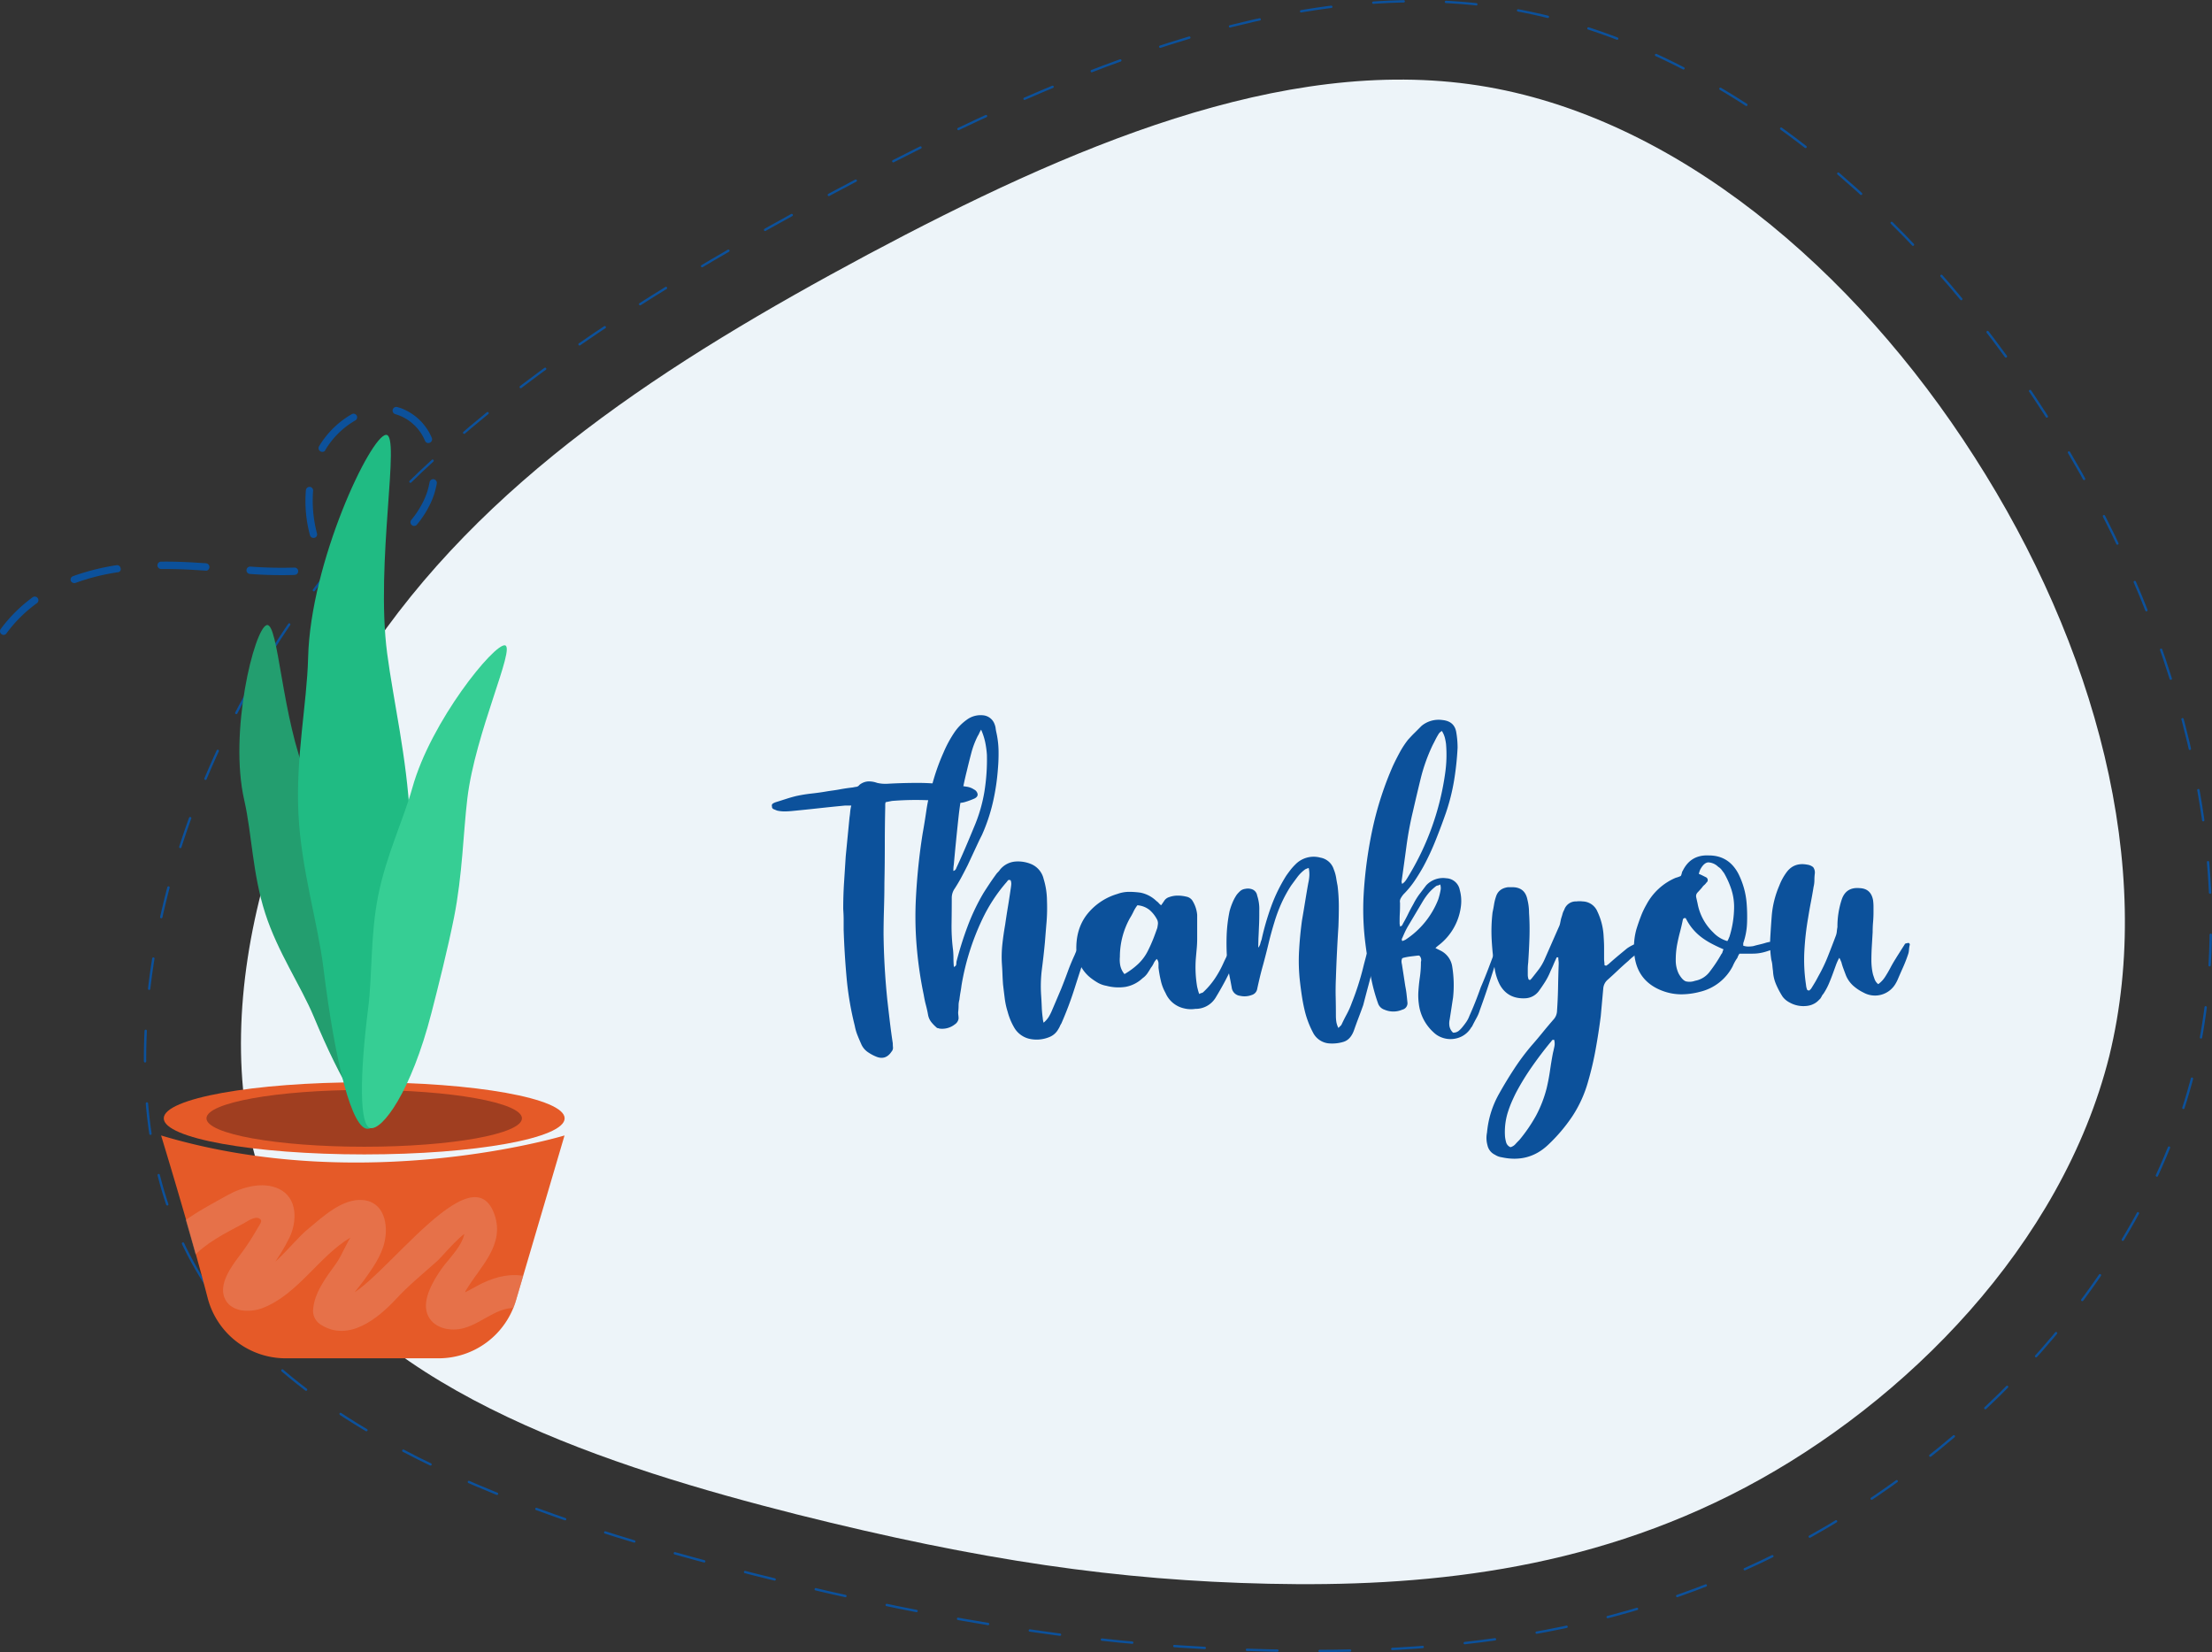 <svg xmlns="http://www.w3.org/2000/svg" xmlns:xlink="http://www.w3.org/1999/xlink" viewBox="0 0 943.22 704.47"><rect x="0" y="0" width="943.22" height="704.47" fill="#333333" stroke="none"/><defs><style>.cls-1,.cls-4{fill:none;}.cls-1{opacity:0.08;}.cls-2{fill:#0c519b;}.cls-3{fill:#edf4f9;}.cls-4{stroke:#0c519b;stroke-linecap:round;stroke-miterlimit:10;stroke-dasharray:13 18;}.cls-5{fill:#e55a28;}.cls-6{fill:#a03e20;}.cls-7{fill:#239e6f;}.cls-8{fill:#20bb83;}.cls-9{fill:#36ce94;}.cls-10{opacity:0.43;}.cls-11{clip-path:url(#clip-path);}.cls-12{fill:#e89074;}</style><clipPath id="clip-path"><path class="cls-1" d="M81.94,536.41c5.69-6.45,14.14-10.58,21.68-14.62,1.75-.93,5-3.37,6.95-2.24,1.75,1,.29,2.23-1.07,4.72a101.73,101.73,0,0,1-7.88,11.83c-3.3,4.43-8.09,11.17-6,17,2.39,6.51,10.93,6.75,16.46,4.59,15-5.84,23.73-21.84,37.32-30,.78-.47,3.52-1.45,3.75-2,1.43-.29,1.15-.58-.82-.87q-2.48-1.74-1.76,1.17c-2.85,3.78-4.54,9-7.43,13-4.21,5.81-9.34,12.51-9.66,19.91a7,7,0,0,0,3.43,6c11.75,7.4,24.21-2.67,31.86-10.91,5.54-6,11.75-11,17.76-16.39,2.4-2.17,11.76-13.82,14.82-12.79l-4.14-3.19c3.93,6.09-5.95,15-9,19.47-3.34,4.85-8.15,12.78-6.1,18.88,2.15,6.37,9.75,7.91,15.57,6.36,8.92-2.37,16.12-11.28,25.92-7.87,8.45,2.94,12.08-10.46,3.69-13.38-6.58-2.29-12.8-1.6-19.22,1-3.31,1.31-6.24,3.18-9.4,4.79a18.89,18.89,0,0,1-3.05,1.44c-2.52.48-2.28,1.49.73,3,1-.66,1.69-4,2.33-5.11,5.92-10,16.84-19.35,12.11-32.51-10.65-29.69-56.09,42-66.88,35.23l3.43,6c.18-4.1,5.39-9.61,7.77-12.91,3.51-4.87,7.44-10.31,8.83-16.28,1.79-7.63-.15-17.4-9.43-18.06-8.65-.61-16.88,7.17-23,12.22-8.07,6.6-17,21.14-28.57,20.92l6,3.44q-.81,4.8.41,1.72c.55-1.16,1.11-2.3,1.7-3.44,1.27-2,3.2-4.17,4.62-6.15a84.77,84.77,0,0,0,7.75-12.64c3.29-6.89,3.58-17-4.5-20.83-7-3.31-16-.66-22.32,2.93-8.59,4.91-17.85,9.26-24.48,16.79-5.89,6.67,3.89,16.52,9.81,9.81Z"/></clipPath></defs><g id="Layer_2" data-name="Layer 2"><g id="Layer_1-2" data-name="Layer 1"><path class="cls-2" d="M257.3,294.1a1,1,0,0,1-.56.14h-2.3c-5.3.1-10.81.14-16.68.1a1.57,1.57,0,0,1,.07-3.14c5.8.05,11.31,0,16.61-.09h2.3a1.67,1.67,0,0,1,1.61,1.54A1.77,1.77,0,0,1,257.3,294.1Zm-37.89-1a1.22,1.22,0,0,1-.7.09,144.82,144.82,0,0,1-18.84-3.13,1.58,1.58,0,0,1-1.11-1.92,1.51,1.51,0,0,1,1.88-1.07,149.33,149.33,0,0,0,18.42,3,1.54,1.54,0,0,1,.35,3Zm-36.57-9.07a1.71,1.71,0,0,1-1.18,0A91.41,91.41,0,0,1,165,274.58a1.55,1.55,0,1,1,1.81-2.51,93.17,93.17,0,0,0,16.12,9.22,1.51,1.51,0,0,1,.77,2A1.35,1.35,0,0,1,182.84,284.05Zm-30.42-22a1.69,1.69,0,0,1-1.75-.41A88.05,88.05,0,0,1,139.44,246a1.54,1.54,0,1,1,2.72-1.46A86.71,86.71,0,0,0,153,259.64a1.53,1.53,0,0,1-.14,2.17C152.77,261.94,152.63,262,152.42,262.08Zm2.3-22.39a77.9,77.9,0,0,1-10.05,3.14,1.59,1.59,0,0,1-1.88-1.19,1.54,1.54,0,0,1,1.18-1.89,70.68,70.68,0,0,0,9.64-3,62.31,62.31,0,0,0,7.6-3.56,1.55,1.55,0,0,1,1.47,2.73A72,72,0,0,1,154.72,239.69Zm-28.61,5.37c-.14.07-.35.07-.49.14a183.68,183.68,0,0,1-19.05-.42,1.57,1.57,0,0,1,.21-3.14,178.81,178.81,0,0,0,18.77.42,1.56,1.56,0,0,1,1.61,1.53A1.61,1.61,0,0,1,126.11,245.06Zm51-20.87a1.39,1.39,0,0,1-1.53-.28,1.54,1.54,0,0,1-.21-2.16,40.13,40.13,0,0,0,5.23-8.1,30.26,30.26,0,0,0,2.58-8,1.56,1.56,0,1,1,3.07.56,33.32,33.32,0,0,1-2.86,8.86,43.17,43.17,0,0,1-5.65,8.72A1.65,1.65,0,0,1,177.12,224.19Zm-42.85,5.1c-.07,0-.14.07-.2.07a1.55,1.55,0,0,1-1.89-1.12A55.58,55.58,0,0,1,130.44,209a1.54,1.54,0,1,1,3.07.28,54.75,54.75,0,0,0,1.67,18.21A1.57,1.57,0,0,1,134.27,229.29Zm-45.91,14a1.15,1.15,0,0,1-.7.07L81,242.9c-4.33-.22-8.3-.29-12.14-.29a1.57,1.57,0,1,1-.07-3.13c3.91-.07,8,.07,12.35.27l6.7.42a1.61,1.61,0,0,1,1.46,1.68A1.64,1.64,0,0,1,88.36,243.24ZM2.11,270.6a1.41,1.41,0,0,1-1.47-.21,1.55,1.55,0,0,1-.35-2.16A63.2,63.2,0,0,1,14,254.62a1.55,1.55,0,0,1,1.81,2.51A59,59,0,0,0,2.8,270,1.42,1.42,0,0,1,2.11,270.6Zm48.43-26.66a.66.66,0,0,1-.36.07,92.38,92.38,0,0,0-18,4.54,1.63,1.63,0,0,1-2-.91,1.55,1.55,0,0,1,.91-1.95A98,98,0,0,1,49.7,241a1.52,1.52,0,0,1,1.74,1.32A1.29,1.29,0,0,1,50.54,243.94Zm132.65-55.13a1.52,1.52,0,0,1-1.95-.84,19.77,19.77,0,0,0-9.84-10.32,19.06,19.06,0,0,0-2.79-1.05,1.57,1.57,0,1,1,.91-3,17.6,17.6,0,0,1,3.2,1.19,23,23,0,0,1,11.38,11.86,1.59,1.59,0,0,1-.91,2.16ZM138,192.58a1.66,1.66,0,0,1-1.39-.14,1.57,1.57,0,0,1-.56-2.16A38.79,38.79,0,0,1,150,176.6a1.53,1.53,0,0,1,1.53,2.65,35.55,35.55,0,0,0-12.77,12.56A1.11,1.11,0,0,1,138,192.58Z"/><path class="cls-3" d="M123.05,527.51C83.94,461.11,105,358.57,155,282,205.38,204.89,285.14,154,369.91,108.6,455.41,63,546.77,23.44,630.44,36.45s160.38,78.47,211.44,158.32c51.49,80.15,77.34,174.68,57.54,255.55C879.2,530.91,812.61,598,744.25,634.21S605.15,676.7,541,675.3s-122.78-9.9-201.21-29.57C260.93,625.77,161.85,594.34,123.05,527.51Z"/><path class="cls-4" d="M84.1,541.72c-42.88-72.81-19.8-185.25,35.08-269.27C174.38,188,261.84,132.2,354.8,82.37,448.55,32.39,548.73-11,640.47,3.25S816.33,89.3,872.33,176.86c56.46,87.88,84.8,191.53,63.09,280.22C913.25,545.44,840.23,619,765.27,658.71s-152.53,46.6-222.89,45.06-134.64-10.86-220.63-32.42C235.29,649.46,126.65,615,84.1,541.72Z"/><ellipse class="cls-5" cx="155.3" cy="476.85" rx="85.47" ry="15.38"/><ellipse class="cls-6" cx="155.3" cy="476.85" rx="67.26" ry="12.11"/><path class="cls-5" d="M68.69,484.15s12.46,40.66,19.85,69.26a34.37,34.37,0,0,0,33.3,25.76H187a34.4,34.4,0,0,0,33-24.68l20.72-70.34S155.3,510.12,68.69,484.15Z"/><path class="cls-7" d="M152,380c4.18,13,8.35,29.13,11.26,40.6,8.71,34.42,4.43,55.37-1.46,57.27-5.35,1.72-16.3-16.3-28-44.37-5.49-13.13-15.38-27.52-20.71-44.06-5.47-17-5.69-34.08-8.93-48.21-6.65-29,4.24-73,9.52-74.68,5.13-1.65,6.32,39.65,17.52,65.85C137.13,346.25,146.26,362.1,152,380Z"/><path class="cls-8" d="M174.79,348.79c.93,18.61.91,41.41.82,57.58-.26,48.5-11.43,74.57-18.76,74.93-6.66.34-13.86-27.38-18.95-68.62-2.38-19.29-9.45-41.83-10.64-65.55-1.22-24.36,3.63-47,4.13-66.77,1-40.68,26.64-94.62,33.22-94.94,6.39-.32-4.57,54.53.47,93.1C167.75,298.88,173.5,323.08,174.79,348.79Z"/><path class="cls-9" d="M193.57,391.34c-2.63,13.19-6.66,29.15-9.57,40.46C175.29,465.72,163,482,157.94,481c-4.62-.93-4.68-21.59-.92-51.36,1.76-13.92.88-30.93,4.24-47.75,3.45-17.28,10.75-32.27,14.58-46,7.86-28.32,34.93-61.64,39.5-60.72s-12.74,37.39-16.06,65.29C197.52,355.16,197.21,373.1,193.57,391.34Z"/><g class="cls-10"><g class="cls-11"><path class="cls-5" d="M68.69,484.15s12.46,40.66,19.85,69.26a34.37,34.37,0,0,0,33.3,25.76H187a34.4,34.4,0,0,0,33-24.68l20.72-70.34S155.3,510.12,68.69,484.15Z"/><path class="cls-12" d="M68.6,484.3S81.05,525,88.44,553.56a34.39,34.39,0,0,0,33.3,25.77h65.18a34.41,34.41,0,0,0,33-24.68l20.73-70.35S155.21,510.28,68.6,484.3Z"/></g></g><path class="cls-2" d="M363,343.47h-2.53q-5.71.54-11.35,1.16t-11.35,1.17c-1.2.12-2.3.18-3.31.18a14.33,14.33,0,0,1-3.13-.36l-1.52-.63a1.11,1.11,0,0,1-.62-1.16,1,1,0,0,1,.44-1.25,6.6,6.6,0,0,1,1.17-.54c1.54-.47,3-.94,4.46-1.41s2.86-.87,4.29-1.22q3.23-.69,6.44-1.05c2.15-.23,4.23-.52,6.26-.87s3.78-.52,5.63-.87,3.79-.64,5.84-.87a11.9,11.9,0,0,1,1.45-.26,1.86,1.86,0,0,0,1.26-.79,6.59,6.59,0,0,1,3.7-1.51,10.17,10.17,0,0,1,3.89.63,15.91,15.91,0,0,0,4.51.36q6.44-.36,12.87-.36a94.36,94.36,0,0,1,12.87.89q2,.18,3.84.27a28.93,28.93,0,0,1,3.84.43,7.54,7.54,0,0,1,3.4,1.23,2.71,2.71,0,0,1,1.52,2c.06.76-.39,1.37-1.34,1.84a34,34,0,0,1-4,1.48,9.17,9.17,0,0,1-4.2.26,126.65,126.65,0,0,0-27-.71l-2.68.53a3.66,3.66,0,0,0-.18,1.16v1.17q-.18,8-.18,16.08t-.17,16.09c0,3.7-.07,7.36-.18,11s-.18,7.3-.18,11q.18,14,1.61,27.89.53,4.65,1.07,9.2c.36,3,.77,6.11,1.25,9.21a17.88,17.88,0,0,0,.09,1.79,2.44,2.44,0,0,1-.63,1.79q-2.5,3.75-6.48,2.14a18.49,18.49,0,0,1-3.88-2.14,8,8,0,0,1-2.62-3.4q-.9-2-1.62-3.84a21.37,21.37,0,0,1-1.08-3.85A132.44,132.44,0,0,1,361,416.94q-.92-10.19-1.26-20.55V392.1c0-1.43-.07-2.92-.18-4.47,0-3.82.11-7.57.35-11.27s.48-7.44.72-11.26l1.62-16.62c.12-.72.21-1.49.28-2.33A15.78,15.78,0,0,1,363,343.47Z"/><path class="cls-2" d="M445,436.07a10.69,10.69,0,0,0,2.15-2.41,20.38,20.38,0,0,0,1.25-2.41c.72-1.67,1.4-3.28,2.06-4.83s1.34-3.16,2.05-4.83c.95-2.38,1.88-4.79,2.77-7.24s1.88-4.85,3-7.24a16,16,0,0,1,1.25-2.59c.48-.77,1-1.58,1.43-2.41a2.19,2.19,0,0,1,1.61-.54c.6,0,.9.42.9,1.25v1.79a4.77,4.77,0,0,1-.36,1.79q-2.51,7.5-4.92,15.1a149.32,149.32,0,0,1-5.63,14.93,6.78,6.78,0,0,0-.62,1.16,6.76,6.76,0,0,1-.63,1.16,7.46,7.46,0,0,1-3.75,3.4,14.17,14.17,0,0,1-8.94.71,10.22,10.22,0,0,1-5.9-4.29,27.46,27.46,0,0,1-1.79-3.48,28.67,28.67,0,0,1-1.25-3.67,32.36,32.36,0,0,1-1.25-5.72q-.36-2.85-.72-5.9c-.12-1.66-.21-3.24-.26-4.73s-.16-3.07-.27-4.74a51,51,0,0,1,.27-8c.29-2.62.68-5.31,1.16-8.05.36-2.5.74-5,1.16-7.51s.8-5,1.16-7.5c.12-.72.21-1.4.27-2.06a4,4,0,0,0-.27-1.88c-.6-.23-1-.18-1.25.18a5.88,5.88,0,0,1-.71.89,69.44,69.44,0,0,0-10.19,15.74A106.23,106.23,0,0,0,410,420.16c-.12,1-.27,1.94-.45,2.95s-.33,2.06-.45,3.13a9.31,9.31,0,0,0-.35,2.59,24.13,24.13,0,0,1-.18,2.77,8.07,8.07,0,0,0,.09,1.34,11.3,11.3,0,0,1,.09,1.34,3.53,3.53,0,0,1-1.61,2.51,8.7,8.7,0,0,1-6.62,1.78,1.57,1.57,0,0,0-.62-.17,1,1,0,0,1-.63-.36,16.32,16.32,0,0,1-2.23-2.33,7,7,0,0,1-1.34-3.21c-.24-1.31-.54-2.65-.9-4s-.65-2.77-.89-4.2a170,170,0,0,1-3-20.46,150.44,150.44,0,0,1-.36-20.83q.36-7,1.07-13.85t1.79-13.68c.6-3.34,1.13-6.64,1.61-9.92a68.64,68.64,0,0,1,2.15-9.74,89.37,89.37,0,0,1,5.18-15,50.24,50.24,0,0,1,4.65-8.58A21.24,21.24,0,0,1,412.1,307a9.93,9.93,0,0,1,7.15-2,5.74,5.74,0,0,1,4.83,3.75,7.22,7.22,0,0,1,.45,1.61c.05.48.14,1,.26,1.61a39.24,39.24,0,0,1,1,7.87,73,73,0,0,1-.27,8,93.36,93.36,0,0,1-2.15,14.3A75.16,75.16,0,0,1,418.72,356l-1.08,2.14c-.83,1.79-1.67,3.58-2.5,5.36l-2.5,5.37c-.84,1.67-1.7,3.33-2.59,5s-1.88,3.34-2.95,5a7,7,0,0,0-1.26,3.75q0,5.55-.08,11.08a78.36,78.36,0,0,0,.62,11.27,35.56,35.56,0,0,1,.18,3.57c0,1.19.06,2.45.18,3.76.59-.24.92-.57,1-1a8.07,8.07,0,0,0,.09-1.16,146.81,146.81,0,0,1,4.74-15.1,90.36,90.36,0,0,1,6.88-14.4c.83-1.3,1.67-2.59,2.5-3.84s1.73-2.53,2.68-3.84a6.64,6.64,0,0,1,.9-1.07,7.06,7.06,0,0,0,.89-1.08,9.39,9.39,0,0,1,6.88-3.48,14.6,14.6,0,0,1,6.53,1.16,9.1,9.1,0,0,1,5.18,6.26,32.37,32.37,0,0,1,1.43,9.29,77,77,0,0,1-.17,9c-.25,2.92-.48,5.87-.72,8.85q-.54,5.71-1.25,11.17a57.55,57.55,0,0,0-.36,11.17q.18,2.5.27,5a46.66,46.66,0,0,0,.45,5,2.54,2.54,0,0,0,.09.72C444.78,435.24,444.87,435.6,445,436.07ZM418.36,311.12a12.42,12.42,0,0,0-.81,1.52,6.42,6.42,0,0,1-.62,1.16,37.24,37.24,0,0,0-2.77,7.33c-.66,2.5-1.28,5-1.88,7.51a146.14,146.14,0,0,0-3.57,19.93q-1.08,9.92-2,20.11a14.73,14.73,0,0,0-.18,2.68,1.68,1.68,0,0,0,1.25-1.25q2-4.29,3.84-8.58t3.67-8.76a65.55,65.55,0,0,0,4.47-15.2,86.06,86.06,0,0,0,1.07-15.73,40,40,0,0,0-.71-5.27A27.9,27.9,0,0,0,418.36,311.12Z"/><path class="cls-2" d="M493.26,408.9a6.23,6.23,0,0,0-1.34,1.88,9.2,9.2,0,0,1-1.16,1.87c-.48.84-1,1.64-1.52,2.42a8.54,8.54,0,0,1-2.06,2.05,14.24,14.24,0,0,1-7.24,3.67,19.89,19.89,0,0,1-8.13-.45,11.42,11.42,0,0,1-3.58-1.25,27.28,27.28,0,0,1-3-2,16.05,16.05,0,0,1-6.25-11.62q-.36-9.11,4.38-15.37a25.72,25.72,0,0,1,13.14-8.94,14.62,14.62,0,0,1,4.91-.89,36.05,36.05,0,0,1,4.92.35,13.58,13.58,0,0,1,6.79,3.58,4.82,4.82,0,0,1,1,.89,4.64,4.64,0,0,0,1,.9c.35-.48.77-1.07,1.25-1.79a3.84,3.84,0,0,1,2.23-1.7,10.45,10.45,0,0,1,3.58-.62,15.41,15.41,0,0,1,3.66.44,4,4,0,0,1,2.5,1.52,13.59,13.59,0,0,1,2.15,6.26v10.19q0,2-.18,4t-.36,4a49.61,49.61,0,0,0,.54,12.52l.36,1.43a13,13,0,0,0,.53,1.61,2.84,2.84,0,0,1,1-.45,1.58,1.58,0,0,0,.8-.45A33.63,33.63,0,0,0,518,417.3a43.63,43.63,0,0,0,3.66-6.61c.6-1.31,1.22-2.59,1.88-3.85s1.28-2.53,1.88-3.84a1.06,1.06,0,0,1,.53-.27,3.52,3.52,0,0,0,.72-.27,1,1,0,0,0,.35.45.29.29,0,0,1,.18.27c-.24,1.55-.44,3.07-.62,4.56a16.7,16.7,0,0,1-1.16,4.38c-1.08,2.38-2.21,4.68-3.4,6.88s-2.44,4.38-3.75,6.52a9.94,9.94,0,0,1-8.58,4.65,12,12,0,0,1-4.65-.18,11.26,11.26,0,0,1-8.05-6.61A19.16,19.16,0,0,1,495,418.2a53.46,53.46,0,0,1-1-5.55v-1.87A3,3,0,0,0,493.26,408.9Zm-13.77,6.44a31,31,0,0,0,6-4.47,20,20,0,0,0,4.2-5.9c.72-1.43,1.37-2.92,2-4.47s1.19-3.16,1.79-4.83c.12-.59.2-1.16.27-1.7a3.63,3.63,0,0,0-.27-1.7,13.67,13.67,0,0,0-3.22-4.2A9.31,9.31,0,0,0,485,386a15.13,15.13,0,0,0-1.7,2.77,27.69,27.69,0,0,1-1.52,2.77A33.92,33.92,0,0,0,477.53,408a12.92,12.92,0,0,0,.18,3.75A8.36,8.36,0,0,0,479.49,415.34Z"/><path class="cls-2" d="M536.52,404.07a4.3,4.3,0,0,0,.89-1.7,10.93,10.93,0,0,1,.54-1.69,110.21,110.21,0,0,1,4.11-14.21,68.38,68.38,0,0,1,6.44-13.14c.59-.84,1.19-1.64,1.78-2.42a22.78,22.78,0,0,1,2-2.23,10.86,10.86,0,0,1,10.73-3,7.3,7.3,0,0,1,5.72,5,16.61,16.61,0,0,1,1,3.48c.18,1.13.38,2.3.62,3.49a73,73,0,0,1,.54,8.76q0,4.29-.18,8.76c-.24,3.69-.44,7.35-.62,11s-.33,7.3-.45,11q-.18,4.13-.09,8t.09,7.95a17.66,17.66,0,0,0,.18,2.51,8.86,8.86,0,0,0,.89,2.68l1.25-1.25c.72-1.55,1.49-3.1,2.33-4.65a34.76,34.76,0,0,0,2.14-4.83,115.51,115.51,0,0,0,4.83-15c.24-1,.47-1.88.71-2.78s.48-1.81.72-2.77a17.15,17.15,0,0,1,2-3.57.55.55,0,0,1,.53-.36h.72a3.42,3.42,0,0,1,.89.89v2.33c-.24.95-.45,2-.62,3s-.39,2.08-.63,3c-.72,2.74-1.43,5.45-2.15,8.13s-1.43,5.39-2.14,8.13c-.6,1.67-1.22,3.37-1.88,5.1s-1.28,3.43-1.87,5.09q-1.44,4.47-4.65,5.46a16.59,16.59,0,0,1-6.62.62,8.45,8.45,0,0,1-6.43-4.65,39.64,39.64,0,0,1-3.58-9.65q-.7-3-1.16-6.08t-.8-6.08a77.78,77.78,0,0,1-.36-13q.36-6.53,1.25-13c.48-2.74.92-5.42,1.34-8s.86-5.24,1.34-7.87a19.55,19.55,0,0,0,.45-3.12,12.92,12.92,0,0,0-.27-3.31,12.81,12.81,0,0,0-1.43.54,15.56,15.56,0,0,0-3.31,3.21c-.89,1.2-1.82,2.45-2.77,3.76a56.64,56.64,0,0,0-4.11,7.5,65.77,65.77,0,0,0-3,8.05c-.95,3.1-1.79,6.14-2.5,9.12s-1.49,6-2.33,9.11q-.71,2.5-1.34,5.1c-.41,1.73-.8,3.42-1.16,5.09a3.27,3.27,0,0,1-2.32,2.68,8.63,8.63,0,0,1-5,.36,4.06,4.06,0,0,1-3.57-3.57q-.54-3-1.16-6a39.94,39.94,0,0,1-.81-6,98.25,98.25,0,0,1-.18-10.28,61.9,61.9,0,0,1,1.25-10.28,29,29,0,0,1,1.26-3.66,19.68,19.68,0,0,1,1.78-3.31,13.78,13.78,0,0,1,1.52-1.61,3.89,3.89,0,0,1,2.06-.89,5.33,5.33,0,0,1,3,.18,3.38,3.38,0,0,1,2.14,2.68,17.93,17.93,0,0,1,.9,6.43c0,2,0,4-.09,5.9s-.15,3.88-.27,5.9Z"/><path class="cls-2" d="M596.94,395c.59,0,1-.36,1.25-1.08q1.24-2.14,2.24-4.2t2.23-4.2a29.85,29.85,0,0,1,2.5-4.11c1-1.31,2-2.62,3-3.93a9.81,9.81,0,0,1,8.58-3,6.1,6.1,0,0,1,5.72,5A17.54,17.54,0,0,1,623,386a24.76,24.76,0,0,1-9.48,17,11.84,11.84,0,0,0-1.43,1.25l2.15,1.07a9.08,9.08,0,0,1,5,6.8,49.39,49.39,0,0,1,.36,13.23c-.24,1.55-.48,3.1-.71,4.64l-.72,4.65a7.48,7.48,0,0,0-.09,3,5.13,5.13,0,0,0,1.52,2.68,3.68,3.68,0,0,0,2.33-.71,10.66,10.66,0,0,0,1.61-1.61c.59-.72,1.16-1.46,1.69-2.24a11.11,11.11,0,0,0,1.34-2.59q2.5-5.54,4.83-12.15c1.19-2.74,2.32-5.55,3.4-8.41s2.14-5.66,3.21-8.4a7.15,7.15,0,0,0,.63-1.16,7.15,7.15,0,0,1,.63-1.16c0-.12.41-.3,1.25-.54a3.68,3.68,0,0,1-.18,1.43q-2.32,7-4.56,14t-4.74,13.85a16.66,16.66,0,0,1-1.43,3.4c-.59,1.07-1.19,2.2-1.78,3.39a2.09,2.09,0,0,1-.36.54,2.2,2.2,0,0,0-.36.53,10,10,0,0,1-3.75,3.4,10.58,10.58,0,0,1-8.67.45,10,10,0,0,1-3.49-2.24A19.42,19.42,0,0,1,605,428a26.81,26.81,0,0,1-.18-5.37c.12-1.78.3-3.57.54-5.36a45.5,45.5,0,0,0,.54-7.15,2.58,2.58,0,0,0-.72-2.68h-.53l-3,.36a24.84,24.84,0,0,0-2.95.53.37.37,0,0,0-.27.09.71.71,0,0,1-.45.09,3,3,0,0,0-.36,1.34,5.44,5.44,0,0,0,.18,1.34l.72,4.65c.24,1.55.47,3.1.71,4.65.24,1.19.42,2.32.54,3.4s.24,2.2.36,3.39a2.82,2.82,0,0,1-2.15,3.22,9.59,9.59,0,0,1-7.68,0,4.27,4.27,0,0,1-2.69-2.68,74.47,74.47,0,0,1-2.68-9.48,184.62,184.62,0,0,1-3-18.5,114.93,114.93,0,0,1-.44-18.68,184.82,184.82,0,0,1,3.84-28.06,140.2,140.2,0,0,1,8.67-26.64q1.42-3,2.95-5.81a38.1,38.1,0,0,1,3.48-5.27c1-1.08,1.91-2.09,2.87-3l2.85-2.86a11.44,11.44,0,0,1,8.94-2.5c3.46.35,5.42,2.14,5.9,5.36a38.75,38.75,0,0,1,.54,6.43,124.82,124.82,0,0,1-1.52,14.13,87,87,0,0,1-3.49,13.76q-2,5.73-4.29,11.44A106,106,0,0,1,607,369.39c-1.19,2.15-2.47,4.23-3.84,6.26a38.69,38.69,0,0,1-4.74,5.72,11.45,11.45,0,0,0-1.16,1.7,2.8,2.8,0,0,0-.27,1.88c0,1.55,0,3-.09,4.46s-.09,2.86-.09,4.29a2,2,0,0,0,.09.63A2,2,0,0,1,596.94,395Zm17.88-83.31a4.12,4.12,0,0,0-1.26,1.08,32.68,32.68,0,0,0-1.6,2.86c-.48,1-1,1.9-1.43,2.86A74.42,74.42,0,0,0,605.79,332q-1.71,7-3.31,14a147.71,147.71,0,0,0-2.77,14.92q-1,7.43-2.06,14.93a1.17,1.17,0,0,0,.09.53,1.25,1.25,0,0,1,.09.54,5.51,5.51,0,0,0,1.61-1.52c.36-.53.72-1.1,1.07-1.7a114.9,114.9,0,0,0,15.74-44.15,54.55,54.55,0,0,0,.35-12.34,22.6,22.6,0,0,0-.53-2.77A10.63,10.63,0,0,0,614.82,311.65Zm-.72,65.43a2.73,2.73,0,0,1-1.07.45,1.67,1.67,0,0,0-.9.44,19.9,19.9,0,0,0-3,2.86,28.66,28.66,0,0,0-2.41,3.4L600.34,395c-.48.83-.9,1.64-1.26,2.41s-.71,1.58-1.07,2.41c-.36.6-.36,1.08,0,1.43l.63-.27a3.62,3.62,0,0,0,.62-.26,36.23,36.23,0,0,0,14-17.16,29.56,29.56,0,0,0,1.07-4.29A4.9,4.9,0,0,0,614.1,377.08Z"/><path class="cls-2" d="M663.8,408.19c-.48,1.07-1,2.14-1.43,3.21s-1,2.15-1.43,3.22a27.69,27.69,0,0,1-2.15,4.11c-.83,1.31-1.73,2.63-2.68,3.93a7.58,7.58,0,0,1-5.72,3q-7.51.36-10.91-5.9a22.6,22.6,0,0,1-2.14-6.79q-.9-5.89-1.25-11.89a68.67,68.67,0,0,1,.35-12.06c.24-1.08.45-2.18.63-3.31a20.76,20.76,0,0,1,.81-3.31q1.07-3.57,5.18-4.11h1.79c3.57,0,5.72,1.73,6.43,5.19a23.6,23.6,0,0,1,.54,2.86,22.76,22.76,0,0,1,.18,2.86c.23,3.45.29,7,.18,10.54s-.3,7.15-.54,10.73a21.53,21.53,0,0,0-.18,2.68v2.68a5.87,5.87,0,0,0,.36,1.79c.36.24.59.3.71.18l.54-.54q1.6-2,3.13-4a22.48,22.48,0,0,0,2.59-4.56l5.9-13.41a6.38,6.38,0,0,0,.54-1.52c.11-.53.23-1.1.35-1.69s.45-1.43.63-2.15a7.61,7.61,0,0,1,.8-2,5.19,5.19,0,0,1,5.19-3.57,10,10,0,0,1,2.68,0,7,7,0,0,1,6.26,4.29,27.83,27.83,0,0,1,2.68,10.9c.11,1.55.18,3.07.18,4.56v4.56a9.72,9.72,0,0,0,.09,1.43,13.86,13.86,0,0,1,.08,1.43q.72.36,1,.09a2.35,2.35,0,0,1,.62-.45q2-1.79,4-3.48c1.36-1.13,2.71-2.24,4-3.31a18.93,18.93,0,0,1,4.11-2.14,4.52,4.52,0,0,1,1.7-.36,2,2,0,0,1,1.52.89,2.35,2.35,0,0,1-.63,1.61,8.72,8.72,0,0,1-1.34,1.25c-.83.72-1.67,1.4-2.5,2.06a25.85,25.85,0,0,0-2.33,2.05q-2.33,2-4.55,4.11T685.25,418a5.53,5.53,0,0,0-1.61,3.57l-1.07,11.8q-.9,7-2.15,13.94a134.84,134.84,0,0,1-3.22,13.77,52.62,52.62,0,0,1-6.7,14.84A70.67,70.67,0,0,1,660,488.27q-8.22,7.68-19.66,5.18a6.93,6.93,0,0,1-2.86-1.07,5.83,5.83,0,0,1-3.22-4.11,11.47,11.47,0,0,1-.18-5.36,40.92,40.92,0,0,1,5.19-16.63q3-5.36,6.34-10.46a97.88,97.88,0,0,1,7.24-9.74q2.5-2.85,4.83-5.72c1.55-1.9,3.15-3.81,4.82-5.72a5.67,5.67,0,0,0,1.43-3.57q.36-5.19.45-10.19t.27-10a9.31,9.31,0,0,0-.09-1.34,9.52,9.52,0,0,1-.09-1.34Zm-1.08,35.21c-.47-.12-.8,0-1,.27a3.84,3.84,0,0,1-.63.8q-4.11,5-7.86,10.37a105.51,105.51,0,0,0-6.79,11.09q-1.08,2.15-2,4.29c-.6,1.43-1.13,2.91-1.61,4.46a28.2,28.2,0,0,0-1.07,10,15.29,15.29,0,0,0,.53,2.6,3.22,3.22,0,0,0,1.79,1.87,4.31,4.31,0,0,0,2.06-1.25c.53-.6,1.1-1.19,1.7-1.78A66.46,66.46,0,0,0,655,475.67,52.18,52.18,0,0,0,659.51,464c.59-2.5,1.07-5,1.43-7.51s.77-5,1.25-7.51c.23-.95.44-1.87.62-2.77A6.21,6.21,0,0,0,662.72,443.4Z"/><path class="cls-2" d="M716.71,373.5a4.71,4.71,0,0,0,.44-1.25,2.79,2.79,0,0,1,.45-1.07q3.39-6.8,11.08-6.43,8.4,0,12.52,7.68A34,34,0,0,1,744.77,385a71.52,71.52,0,0,1,.18,8.75,29,29,0,0,1-1.61,8.41v1.07a6.74,6.74,0,0,0,2.15.36,12.88,12.88,0,0,0,2.14-.18c.84-.24,1.64-.45,2.42-.63s1.58-.38,2.41-.62a14.09,14.09,0,0,1,2.15-.54c.71-.12,1.48-.24,2.32-.36a2.85,2.85,0,0,1,.89.18,7,7,0,0,1,.9.36c.71.48.77,1,.18,1.61a4.79,4.79,0,0,0-.9.53,48.21,48.21,0,0,1-5.18,1.88,19.09,19.09,0,0,1-5.54.81h-5.55a6.33,6.33,0,0,0-.89,1.78,18.48,18.48,0,0,0-2,3.58,21.19,21.19,0,0,1-13.94,10.9,31.56,31.56,0,0,1-8,1.08,22.94,22.94,0,0,1-7.87-1.43q-11.09-4.11-12.16-15.91a28.75,28.75,0,0,1,.9-10.37q.88-2.86,1.88-5.45a34.72,34.72,0,0,1,2.41-5.1,25.33,25.33,0,0,1,12.51-11.44A11.24,11.24,0,0,0,716.71,373.5Zm2.14,18.06a.85.85,0,0,0-1.25.54q-.54,2.67-1.25,5.36c-.48,1.79-.89,3.64-1.25,5.54a35.73,35.73,0,0,0-.54,6.26,13.12,13.12,0,0,0,1.25,5.9c1.08,1.9,2.12,3,3.13,3.3a6.83,6.83,0,0,0,3.85-.26,10,10,0,0,0,6.43-4.12,58.93,58.93,0,0,0,4.83-7.33,1.55,1.55,0,0,0,.44-.8,4.94,4.94,0,0,1,.45-1.16c-1.67-.72-3.31-1.49-4.91-2.33a31.47,31.47,0,0,1-4.56-2.86A22.67,22.67,0,0,1,718.85,391.56Zm5.54-18.95c.6.24,1.14.48,1.61.72l1.43.71a1.34,1.34,0,0,1,.18,2.32,4.59,4.59,0,0,1-.89,1,4.6,4.6,0,0,0-.9,1c-.83,1-1.43,1.61-1.78,2a2.73,2.73,0,0,0-.72,1.07,2.51,2.51,0,0,0,0,1.34l.54,2.41a22.74,22.74,0,0,0,6.61,12.34,13.36,13.36,0,0,0,6.08,3.75,5.15,5.15,0,0,0,.54-1,7.64,7.64,0,0,1,.35-.8,43.32,43.32,0,0,0,2-12.7,24.22,24.22,0,0,0-1.16-7.5,36.71,36.71,0,0,0-3.13-7c-.36-.47-.72-.95-1.07-1.43a5.17,5.17,0,0,0-1.43-1.25,6.41,6.41,0,0,0-4.2-1.88c-1.25.07-2.42,1.11-3.49,3.13C724.69,371.54,724.51,372.14,724.39,372.61Z"/><path class="cls-2" d="M800.9,419.63a11.29,11.29,0,0,0,3-3.22c.84-1.31,1.58-2.59,2.24-3.85s1.4-2.53,2.23-3.84c.6-1,1.22-1.93,1.88-3s1.28-2,1.88-2.95l.18-.36a6.05,6.05,0,0,1,1.43-.35.58.58,0,0,1,.53.35.77.77,0,0,1,0,.72,17.38,17.38,0,0,0-.27,2,7,7,0,0,1-.44,2q-.9,2.68-2.06,5.28t-2.23,5.09a12.5,12.5,0,0,1-.9,1.79,10.12,10.12,0,0,1-13.76,3.93,19.25,19.25,0,0,1-4.47-3,12.28,12.28,0,0,1-3-4.29c-.36-.95-.72-1.9-1.07-2.86a25.53,25.53,0,0,1-.9-2.86,7.64,7.64,0,0,1-.35-.8,5.52,5.52,0,0,0-.54-1,20.87,20.87,0,0,0-1.43,3.13c-.36,1-.72,2-1.07,2.95q-.9,2.51-1.88,4.83a27.59,27.59,0,0,1-2.41,4.47,3.37,3.37,0,0,0-.63.89,10.57,10.57,0,0,1-.62,1.07l-.9.9a7.64,7.64,0,0,1-1.07.89,8.37,8.37,0,0,1-3.58,1.34,12.35,12.35,0,0,1-3.93-.09A12,12,0,0,1,763,427.4a8.64,8.64,0,0,1-2.86-2.41,35,35,0,0,1-2.77-5.19,16.35,16.35,0,0,1-1.34-5.72c-.12-.83-.21-1.63-.27-2.41a12.1,12.1,0,0,0-.45-2.41,44.61,44.61,0,0,1-.45-9.39q.27-4.72.63-9.38a40.86,40.86,0,0,1,3.22-12.87,23.61,23.61,0,0,1,3-5.55c2.14-3,5.12-4.11,8.93-3.39a5,5,0,0,1,2.51,1.07,3.84,3.84,0,0,1,.71,2.68,23,23,0,0,0-.18,2.86,12.1,12.1,0,0,1-.35,2.86c-.36,2.27-.75,4.47-1.17,6.62s-.8,4.35-1.16,6.61a118.07,118.07,0,0,0-1.61,14.3,71.42,71.42,0,0,0,.72,14.3,6.68,6.68,0,0,0,.53,2.15q.72.36,1,.09l.62-.63c.6-.95,1.16-1.87,1.7-2.77s1-1.81,1.52-2.77a67.2,67.2,0,0,0,4-8.4c1.13-2.86,2.24-5.72,3.31-8.58a7,7,0,0,0,.45-1.88,18.12,18.12,0,0,1,.26-1.88,36.61,36.61,0,0,1,1.79-11.62q1.78-5.54,7.69-5c3.22.12,5.12,1.85,5.72,5.18a21.06,21.06,0,0,1,.18,2.6v2.59q0,2-.18,4.11t-.18,4.29l-.36,6.08c-.12,2-.18,4-.18,6.07a27.29,27.29,0,0,0,.18,3,22.57,22.57,0,0,0,.54,3c.24.72.47,1.41.71,2.06A4.65,4.65,0,0,0,800.9,419.63Z"/></g></g></svg>
